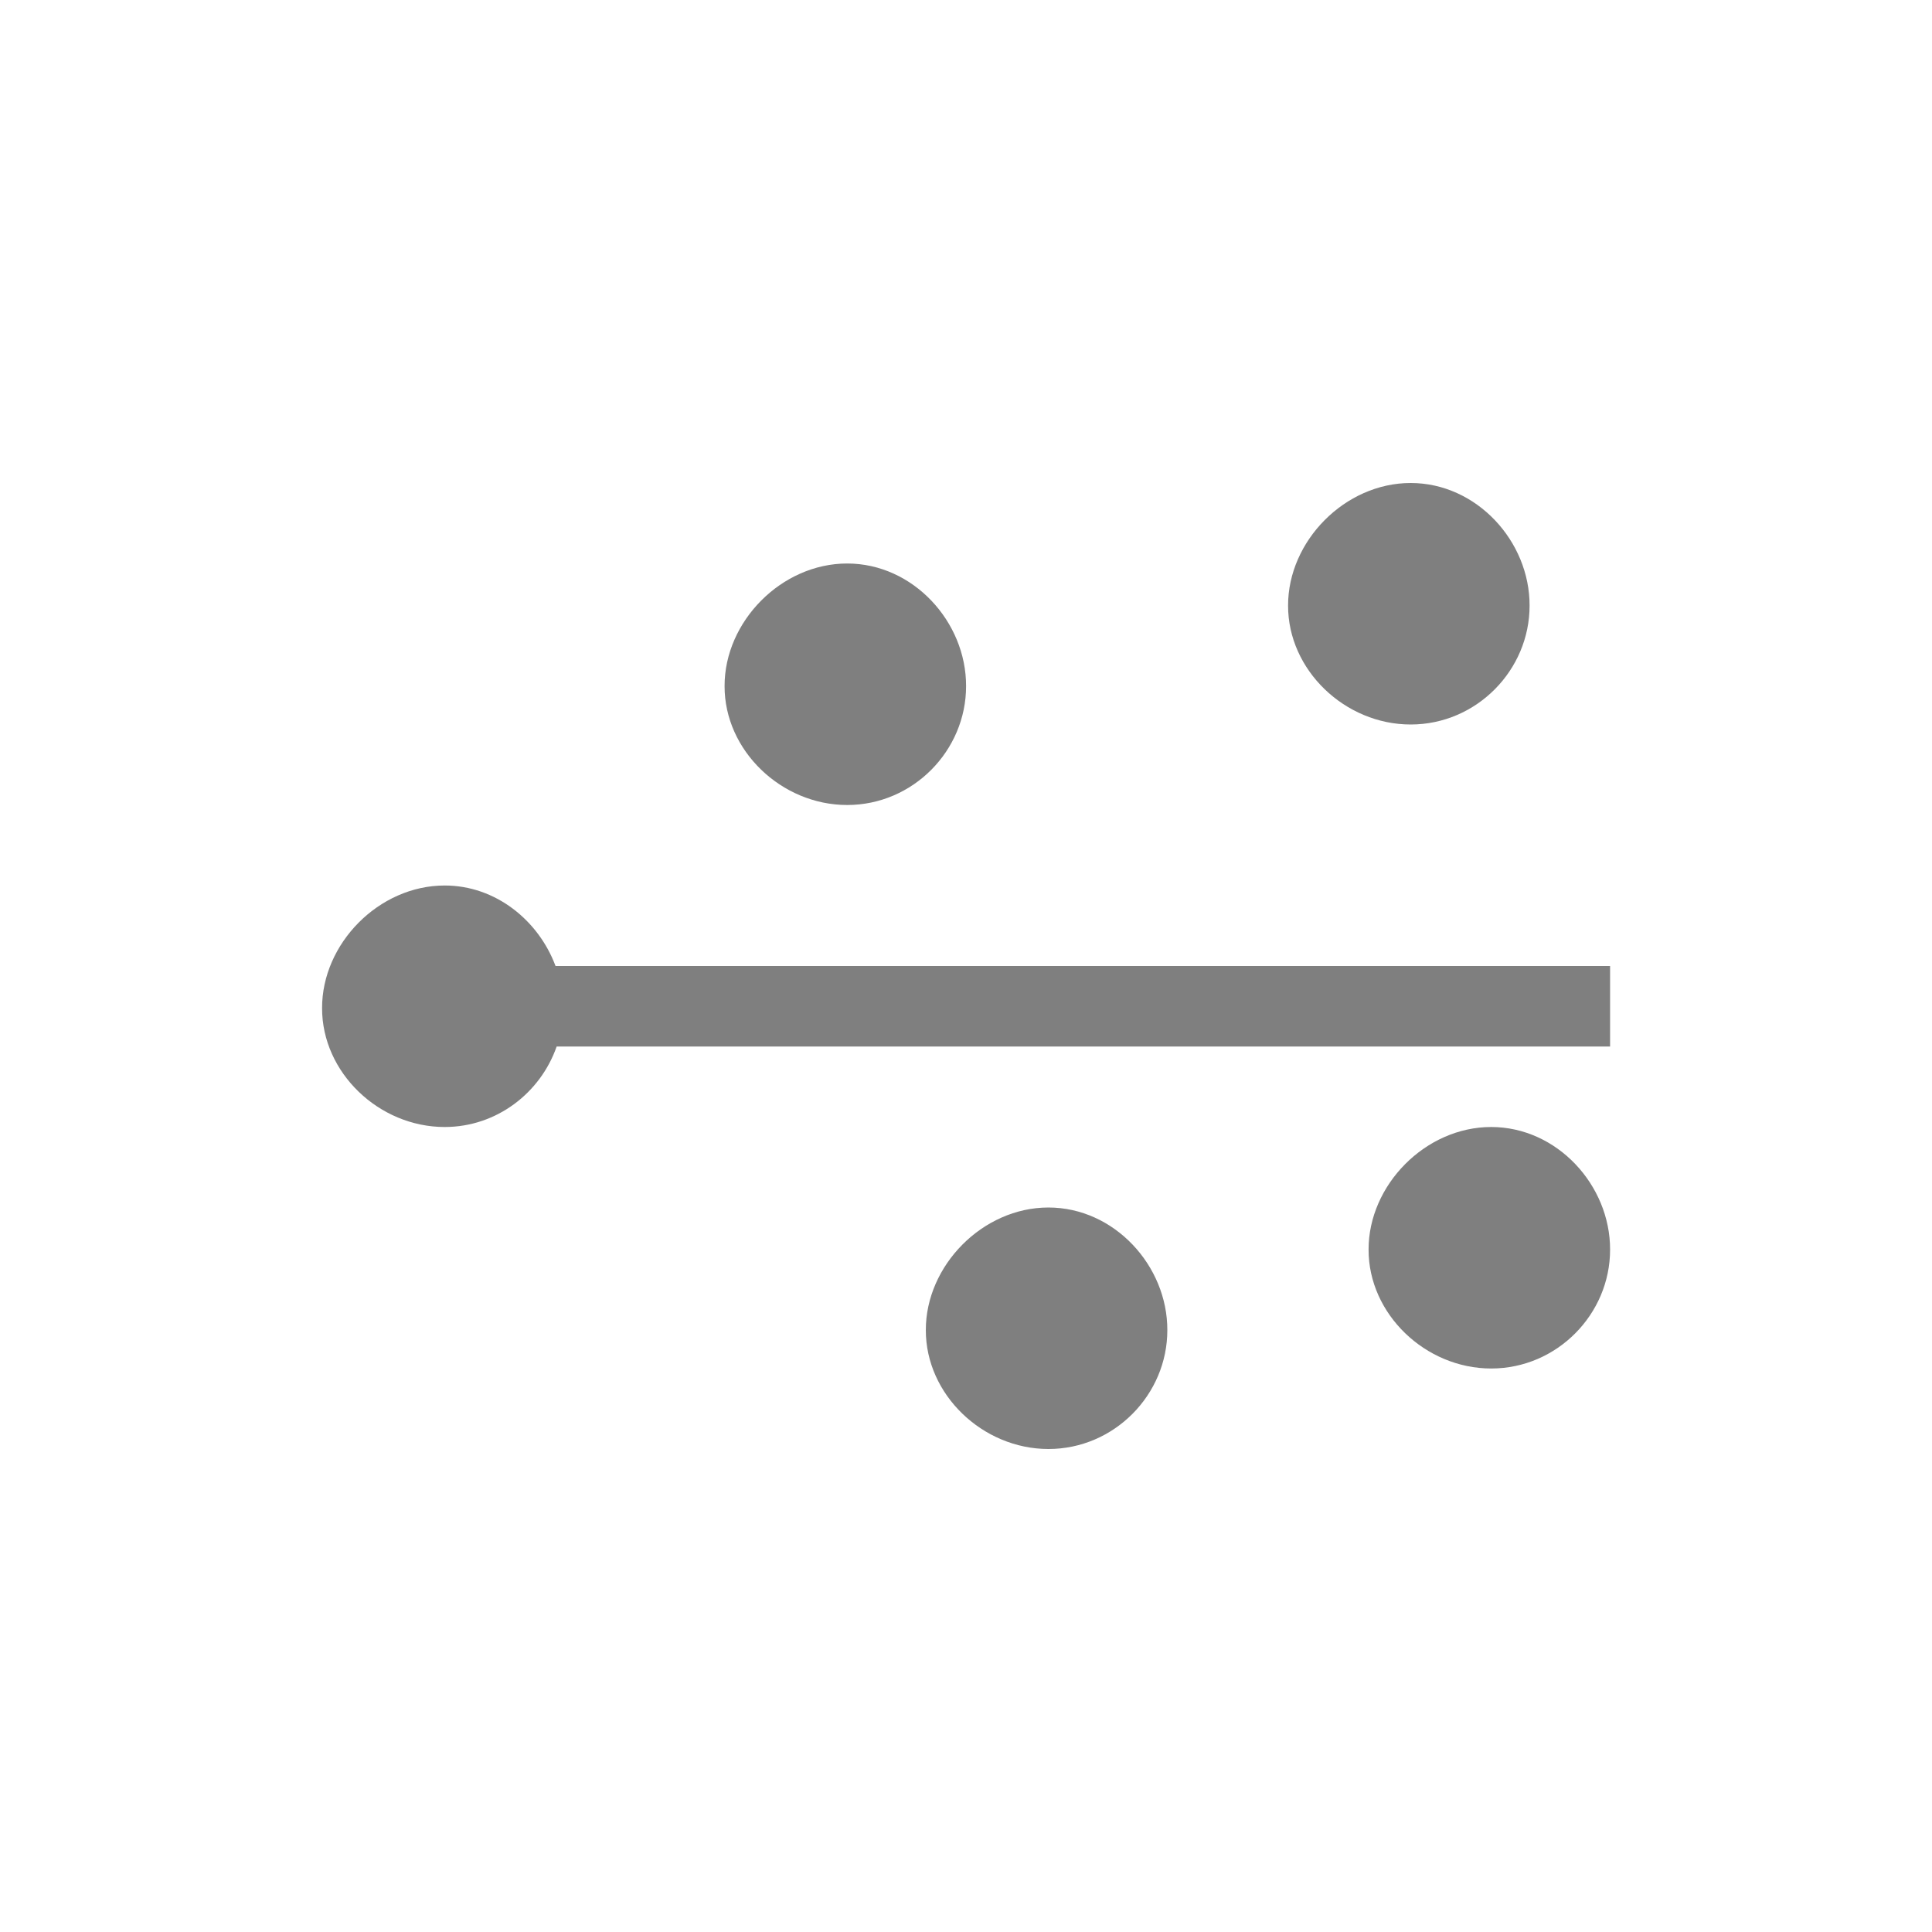 <?xml version="1.0" encoding="UTF-8" standalone="no"?>
<!-- Created with Inkscape (http://www.inkscape.org/) -->

<svg
   xmlns:dc="http://purl.org/dc/elements/1.1/"
   xmlns:cc="http://creativecommons.org/ns#"
   xmlns:rdf="http://www.w3.org/1999/02/22-rdf-syntax-ns#"
   xmlns:svg="http://www.w3.org/2000/svg"
   xmlns="http://www.w3.org/2000/svg"
   xmlns:sodipodi="http://sodipodi.sourceforge.net/DTD/sodipodi-0.dtd"
   xmlns:inkscape="http://www.inkscape.org/namespaces/inkscape"
   width="24"
   height="24"
   id="svg4355"
   version="1.1"
   inkscape:version="0.91 r13725"
   sodipodi:docname="labplot-xy-fit-curve.svg">
  <defs
     id="defs4357">
    <style
       type="text/css"
       id="current-color-scheme">
      .ColorScheme-Text {
        color:#4d4d4d;
      }
      .ColorScheme-Background {
        color:#eff0f1;
      }
      .ColorScheme-Highlight {
        color:#3daee9;
      }
      .ColorScheme-ViewText {
        color:#31363b;
      }
      .ColorScheme-ViewBackground {
        color:#fcfcfc;
      }
      .ColorScheme-ViewHover {
        color:#93cee9;
      }
      .ColorScheme-ViewFocus{
        color:#3daee9;
      }
      .ColorScheme-ButtonText {
        color:#31363b;
      }
      .ColorScheme-ButtonBackground {
        color:#eff0f1;
      }
      .ColorScheme-ButtonHover {
        color:#93cee9;
      }
      .ColorScheme-ButtonFocus{
        color:#3daee9;
      }
      </style>
  </defs>
  <sodipodi:namedview
     id="base"
     pagecolor="#ffffff"
     bordercolor="#666666"
     borderopacity="1.0"
     inkscape:pageopacity="0.0"
     inkscape:pageshadow="2"
     inkscape:zoom="24.969047"
     inkscape:cx="1.7840692"
     inkscape:cy="12.20338"
     inkscape:document-units="px"
     inkscape:current-layer="g3845"
     showgrid="false"
     width="0px"
     height="0px"
     fit-margin-top="0"
     fit-margin-left="0"
     fit-margin-right="0"
     fit-margin-bottom="0"
     inkscape:window-width="1600"
     inkscape:window-height="847"
     inkscape:window-x="0"
     inkscape:window-y="30"
     inkscape:window-maximized="1"
     inkscape:showpageshadow="false"
     inkscape:snap-bbox="true"
     inkscape:snap-global="true"
     showguides="false">
    <inkscape:grid
       type="xygrid"
       id="grid4114" />
    <sodipodi:guide
       position="2,20"
       orientation="18,0"
       id="guide4120" />
    <sodipodi:guide
       position="2,2"
       orientation="0,18"
       id="guide4122" />
    <sodipodi:guide
       position="20,2"
       orientation="-18,0"
       id="guide4124" />
    <sodipodi:guide
       position="20,20"
       orientation="0,-18"
       id="guide4126" />
    <sodipodi:guide
       position="3,19"
       orientation="16,0"
       id="guide4128" />
    <sodipodi:guide
       position="3,3"
       orientation="0,16"
       id="guide4130" />
    <sodipodi:guide
       position="19,3"
       orientation="-16,0"
       id="guide4132" />
    <sodipodi:guide
       position="19,19"
       orientation="0,-16"
       id="guide4134" />
  </sodipodi:namedview>
  <g
     inkscape:label="Capa 1"
     inkscape:groupmode="layer"
     id="layer1"
     transform="translate(-544.571,-740.934)">
    <g
       id="g3845"
       transform="translate(0,-0.535)">
      <path
         style="color:#4d4d4d;font-style:normal;font-variant:normal;font-weight:normal;font-stretch:normal;font-size:medium;line-height:normal;font-family:Sans;-inkscape-font-specification:Sans;text-indent:0;text-align:start;text-decoration:none;text-decoration-line:none;letter-spacing:normal;word-spacing:normal;text-transform:none;direction:ltr;block-progression:tb;writing-mode:lr-tb;baseline-shift:baseline;text-anchor:start;display:inline;overflow:visible;visibility:visible;opacity:0.5;fill:#000000;fill-opacity:1;fill-rule:nonzero;stroke:none;stroke-width:0.41;marker:none;enable-background:accumulate"
         d="m 562.095,747.469 c -0.818,0 -1.525,0.723 -1.523,1.523 -0.002,0.8 0.706,1.477 1.523,1.477 0.818,0 1.478,-0.676 1.477,-1.477 0.002,-0.8 -0.659,-1.523 -1.477,-1.523 z m -7,1 c -0.818,0 -1.525,0.723 -1.523,1.523 -0.002,0.8 0.706,1.477 1.523,1.477 0.818,0 1.478,-0.676 1.477,-1.477 0.002,-0.8 -0.659,-1.523 -1.477,-1.523 z m -5,4 c -0.818,0 -1.525,0.723 -1.523,1.523 -0.002,0.8 0.706,1.477 1.523,1.477 0.647,0 1.191,-0.426 1.391,-1 l 13.086,0 0,-1 -13.1,0 c -0.211,-0.566 -0.744,-1 -1.377,-1 z m 13,3 c -0.818,0 -1.525,0.723 -1.523,1.523 -0.002,0.8 0.706,1.477 1.523,1.477 0.818,0 1.478,-0.676 1.477,-1.477 0.002,-0.8 -0.659,-1.523 -1.477,-1.523 z m -5.5,1 c -0.818,0 -1.525,0.723 -1.523,1.523 -0.002,0.8 0.706,1.477 1.523,1.477 0.818,0 1.478,-0.676 1.477,-1.477 0.002,-0.8 -0.659,-1.523 -1.477,-1.523 z"
         id="path5273-9-0"
         class="ColorScheme-Text"
         inkscape:connector-curvature="0" />
    </g>
  </g>
</svg>
